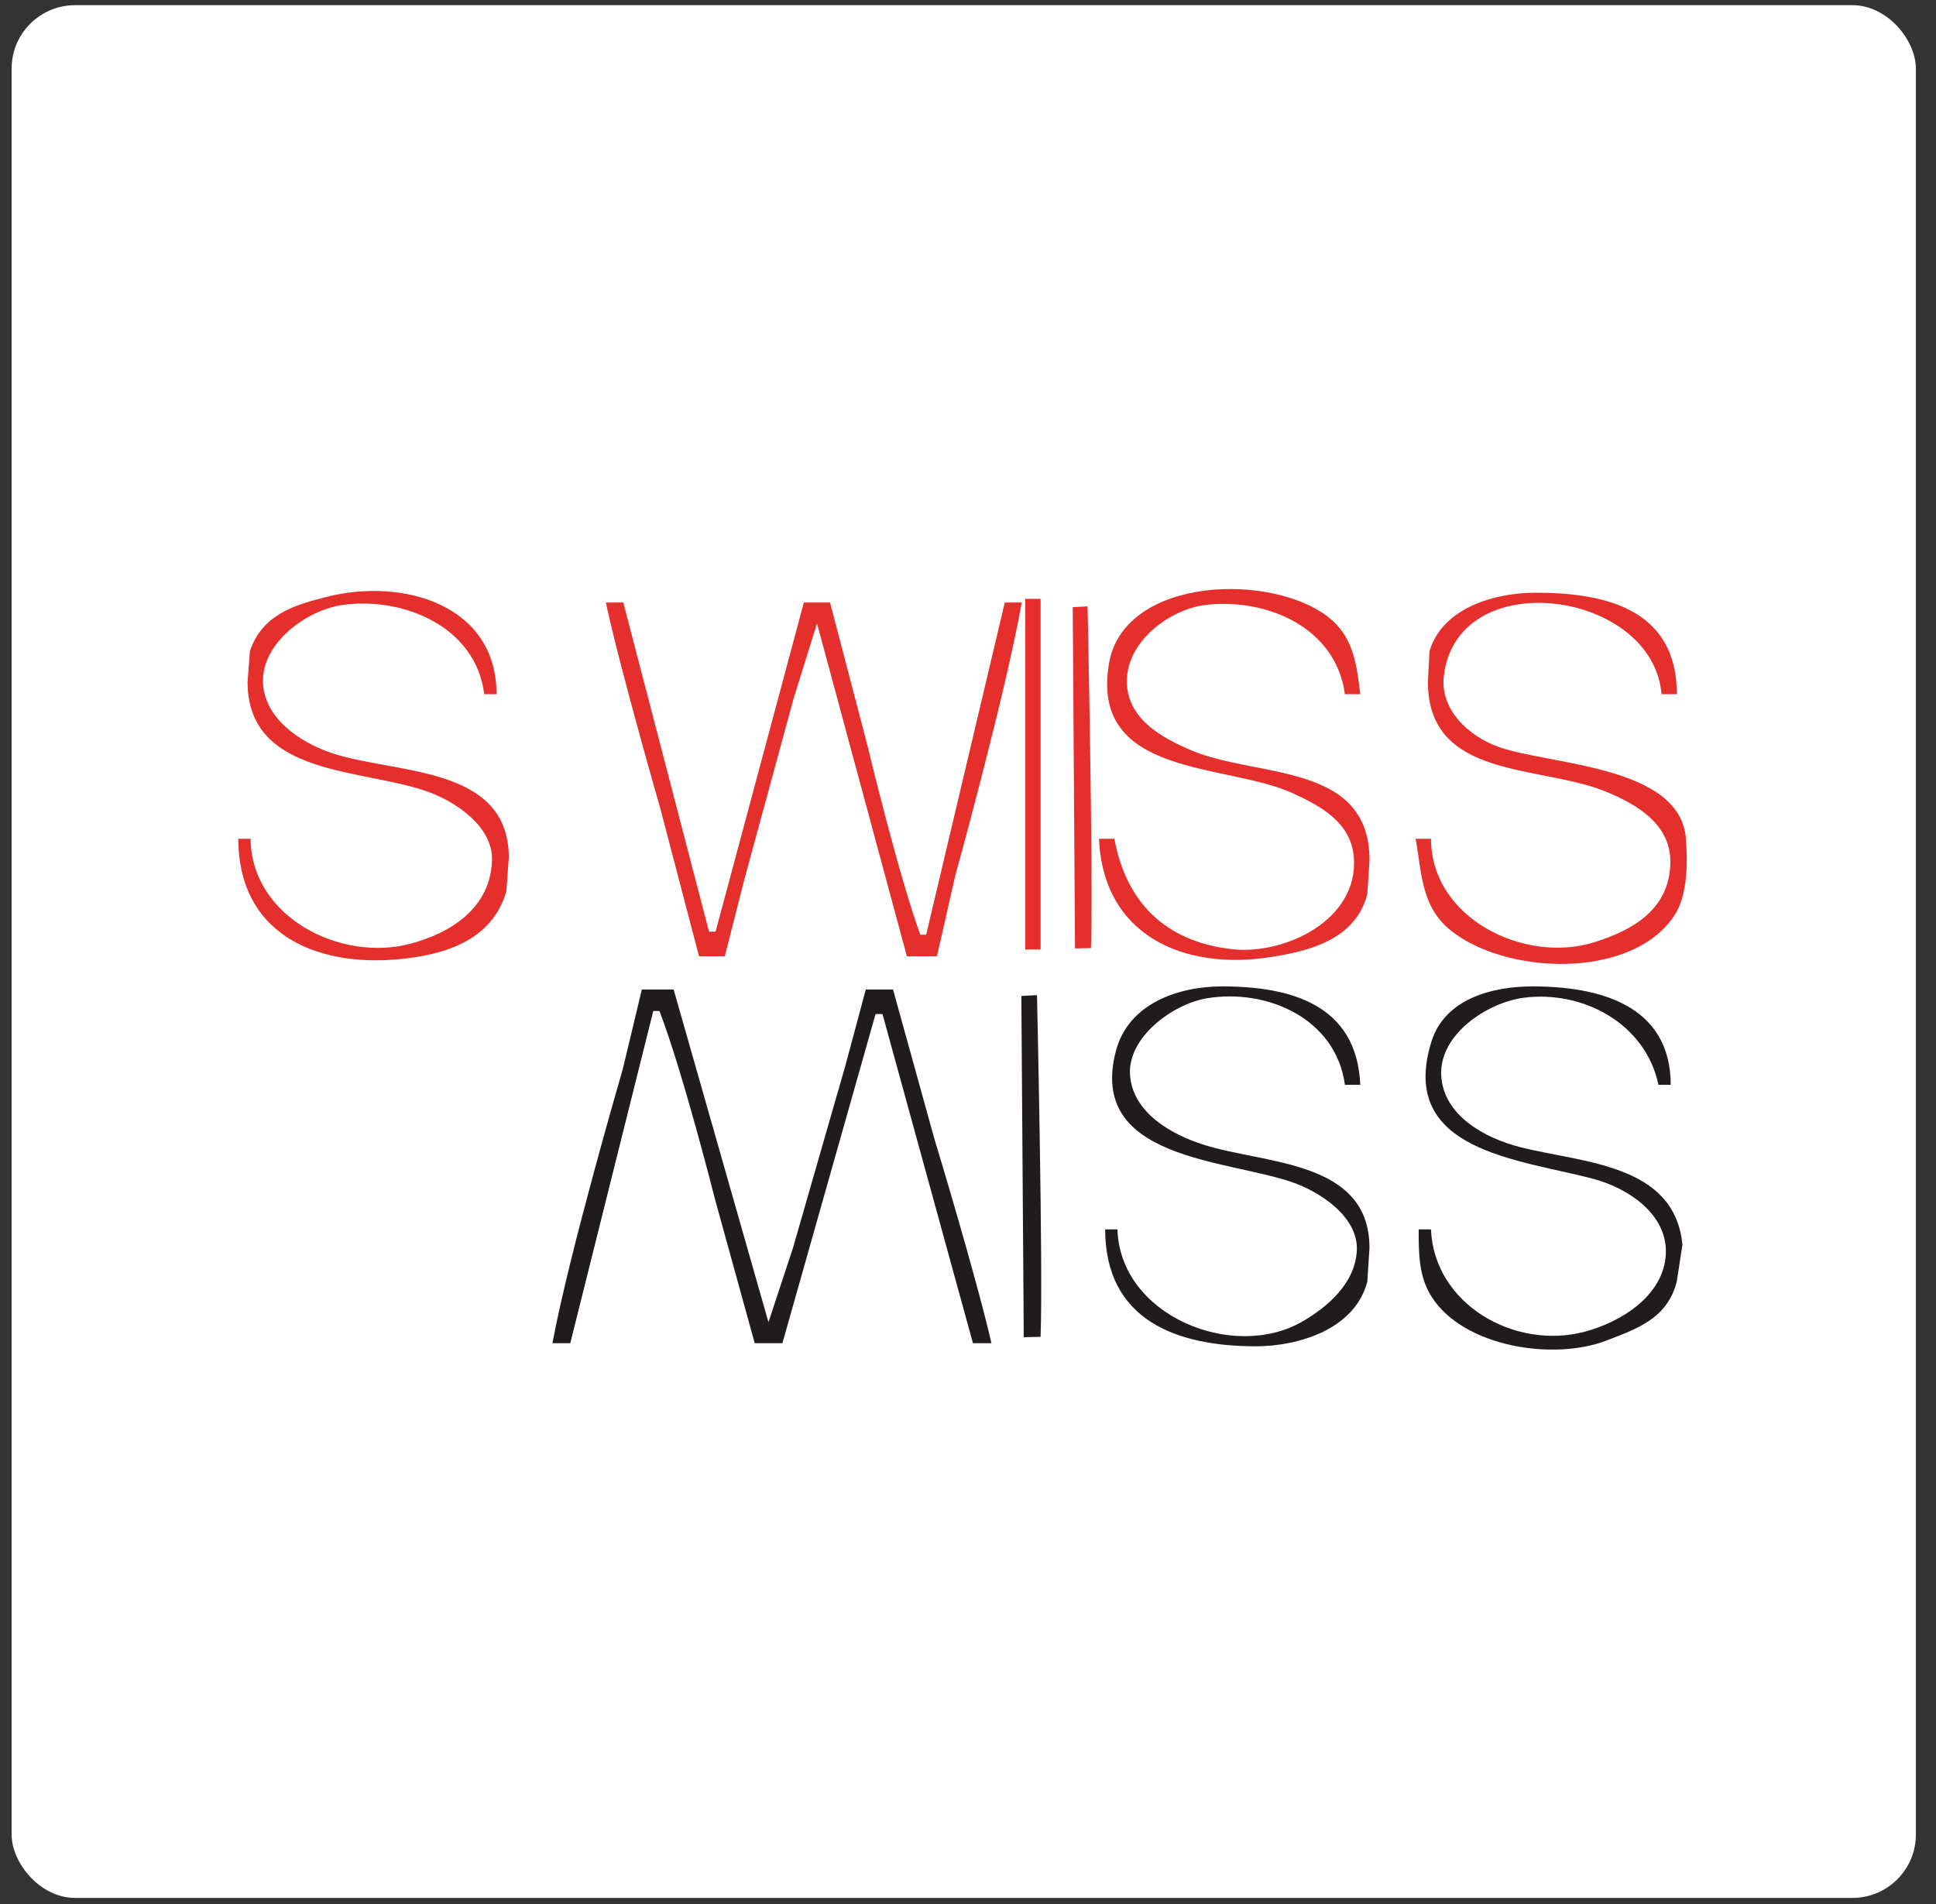 <?xml version="1.0" encoding="UTF-8" standalone="no"?>
<svg width="61px" height="60px" viewBox="0 0 61 60" version="1.1" xmlns="http://www.w3.org/2000/svg" xmlns:xlink="http://www.w3.org/1999/xlink" xmlns:sketch="http://www.bohemiancoding.com/sketch/ns">
    <rect x="0" y="0" width="61" height="60" fill="#333333" stroke="none"/>
    <!-- Generator: Sketch 3.2.2 (9983) - http://www.bohemiancoding.com/sketch -->
    <title>swissMiss</title>
    <desc>Created with Sketch.</desc>
    <defs></defs>
    <g id="Page-1" stroke="none" stroke-width="1" fill="none" fill-rule="evenodd" sketch:type="MSPage">
        <g id="SVG_icons" sketch:type="MSLayerGroup" transform="translate(-536, -913)">
            <g id="swissMiss" transform="translate(536.366, 913.021)" sketch:type="MSShapeGroup">
                <rect id="Rectangle-12" fill="#FFFFFF" x="0" y="0.142" width="60" height="59.645" rx="2"></rect>
                <g id="Group" transform="translate(7.143, 18.463)" fill="#E52F2C">
                    <path d="M0.387,7.948 L0,7.948 C0,10.888 2.368,11.987 5.036,11.745 C6.471,11.614 7.999,11.171 8.447,9.596 L8.523,8.53 C8.509,5.601 4.896,5.92 2.906,5.234 C1.938,4.9 0.806,4.146 0.777,3.005 C0.746,1.763 2.171,0.732 3.293,0.578 C5.202,0.316 7.487,1.262 7.748,3.392 L8.136,3.392 C8.135,0.56 5.18,-0.274 2.809,0.319 C1.786,0.574 0.756,0.872 0.365,2.035 L0.291,3.005 C0.295,6.01 3.941,5.719 6.005,6.477 C6.869,6.794 8.026,7.571 7.993,8.627 C7.946,10.115 6.722,10.908 5.424,11.255 C3.244,11.837 0.415,10.435 0.387,7.948 L0.387,7.948 Z" id="Shape"></path>
                    <path d="M27.603,7.948 L27.119,7.948 C27.249,10.989 29.774,12.11 32.542,11.674 C33.788,11.478 35.204,11.109 35.573,9.693 L35.642,8.627 C35.642,5.522 32.091,6.041 30.024,5.16 C29.125,4.777 28.076,4.211 28,3.102 C27.91,1.792 29.314,0.705 30.508,0.575 C32.426,0.365 34.584,1.294 34.867,3.392 L35.351,3.392 C35.241,2.517 35.157,1.663 34.443,1.044 C32.707,-0.46 27.907,-0.358 27.434,2.423 C26.823,6.02 31.131,5.555 33.22,6.511 C34.104,6.916 35.061,7.431 35.148,8.53 C35.305,10.502 32.971,11.623 31.287,11.425 C29.192,11.179 27.972,9.936 27.603,7.948 L27.603,7.948 Z" id="Shape"></path>
                    <path d="M37.579,7.948 L37.094,7.948 C37.289,8.995 37.258,10.055 38.169,10.81 C39.884,12.233 43.887,12.413 45.244,10.371 C45.671,9.729 45.667,8.698 45.612,7.952 C45.442,5.627 41.318,5.628 39.709,5.053 C38.769,4.717 37.856,3.882 37.984,2.811 C38.409,-0.738 44.573,0.112 44.843,3.392 L45.327,3.392 C45.32,0.713 43.085,0.193 40.872,0.194 C39.616,0.194 37.944,0.653 37.532,2.035 L37.482,3.005 C37.483,6.093 41.024,5.607 43.099,6.466 C44.084,6.873 45.151,7.5 45.121,8.724 C45.085,10.173 43.943,10.83 42.712,11.212 C40.531,11.889 37.587,10.464 37.579,7.948 L37.579,7.948 Z" id="Shape"></path>
                    <path id="Shape" d="M24.794,0.388 L24.794,11.438 L25.278,11.438 L25.278,0.388 L24.794,0.388 L24.794,0.388 Z"></path>
                </g>
                <g id="Group" transform="translate(16.828, 16.966)">
                    <path d="M18.015,21.754 L17.627,21.754 C17.635,24.616 19.876,25.437 22.373,25.438 C23.729,25.438 25.498,24.897 25.888,23.402 L25.956,22.336 C25.952,19.564 22.675,19.706 20.726,19.085 C19.733,18.768 18.51,18.093 18.413,16.908 C18.314,15.703 19.762,14.652 20.825,14.473 C22.733,14.153 24.901,15.114 25.182,17.199 L25.666,17.199 C25.557,14.669 23.478,14.096 21.308,14.097 C19.919,14.098 18.356,14.644 17.966,16.132 C17.068,19.558 21.444,19.543 23.535,20.272 C24.404,20.575 25.619,21.366 25.557,22.433 C25.498,23.453 24.646,24.196 23.826,24.666 C21.643,25.914 18.095,24.466 18.015,21.754 L18.015,21.754 Z" id="Shape" fill="#201C1D"></path>
                    <path d="M27.893,21.754 L27.506,21.754 C27.506,22.493 27.502,23.239 27.919,23.886 C28.937,25.469 31.763,25.894 33.414,25.26 C34.413,24.876 35.337,24.559 35.638,23.402 L35.816,22.239 C35.573,19.671 32.65,19.662 30.686,19.157 C29.598,18.877 28.286,18.17 28.217,16.908 C28.146,15.606 29.673,14.61 30.799,14.457 C32.661,14.205 34.656,15.258 35.061,17.199 L35.448,17.199 C35.441,14.673 33.186,14.097 31.09,14.097 C29.836,14.097 28.326,14.482 27.906,15.842 C26.835,19.306 30.71,19.544 33.027,20.167 C34.095,20.455 35.352,21.27 35.293,22.53 C35.231,23.848 33.873,24.678 32.736,24.979 C30.538,25.561 27.995,24.123 27.893,21.754 L27.893,21.754 Z" id="Shape" fill="#201C1D"></path>
                    <path d="M0.774,25.341 L3.39,14.872 L3.584,14.872 C4.321,16.788 5.329,20.785 5.329,20.785 L6.586,25.341 L7.458,25.341 L10.393,14.969 L10.612,14.969 L13.462,25.341 L14.044,25.341 C13.555,23.2 12.236,18.863 12.236,18.863 L10.944,14.194 L10.086,14.194 L9.436,16.616 L7.792,22.336 L7.019,24.679 L4.031,14.194 L3.029,14.194 L2.426,16.714 C2.426,16.714 0.748,22.461 0.212,25.341 L0.774,25.341 Z" id="Shape" fill="#201C1D"></path>
                    <path d="M14.987,14.398 L15.063,25.152 L15.593,25.14 C15.675,22.946 15.48,14.372 15.48,14.372 L14.987,14.398 L14.987,14.398 Z" id="Shape-3" fill="#201C1D"></path>
                    <path d="M16.606,2.147 L16.678,12.901 L17.18,12.889 C17.257,10.695 17.073,2.121 17.073,2.121 L16.606,2.147 L16.606,2.147 Z" id="Shape-5" fill="#E52F2C"></path>
                    <path d="M14.465,2 L11.988,12.468 L11.804,12.468 C11.106,10.553 10.151,6.556 10.151,6.556 L8.96,2 L8.134,2 L5.353,12.371 L5.146,12.371 L2.445,2 L1.895,2 C2.358,4.14 3.608,8.478 3.608,8.478 L4.831,13.147 L5.644,13.147 L6.26,10.724 L7.817,5.005 L8.549,2.661 L11.38,13.147 L12.329,13.147 L12.9,10.627 C12.9,10.627 14.491,4.879 14.999,2 L14.465,2 L14.465,2 Z" id="Shape-4" fill="#E52F2C"></path>
                </g>
            </g>
        </g>
    </g>
</svg>